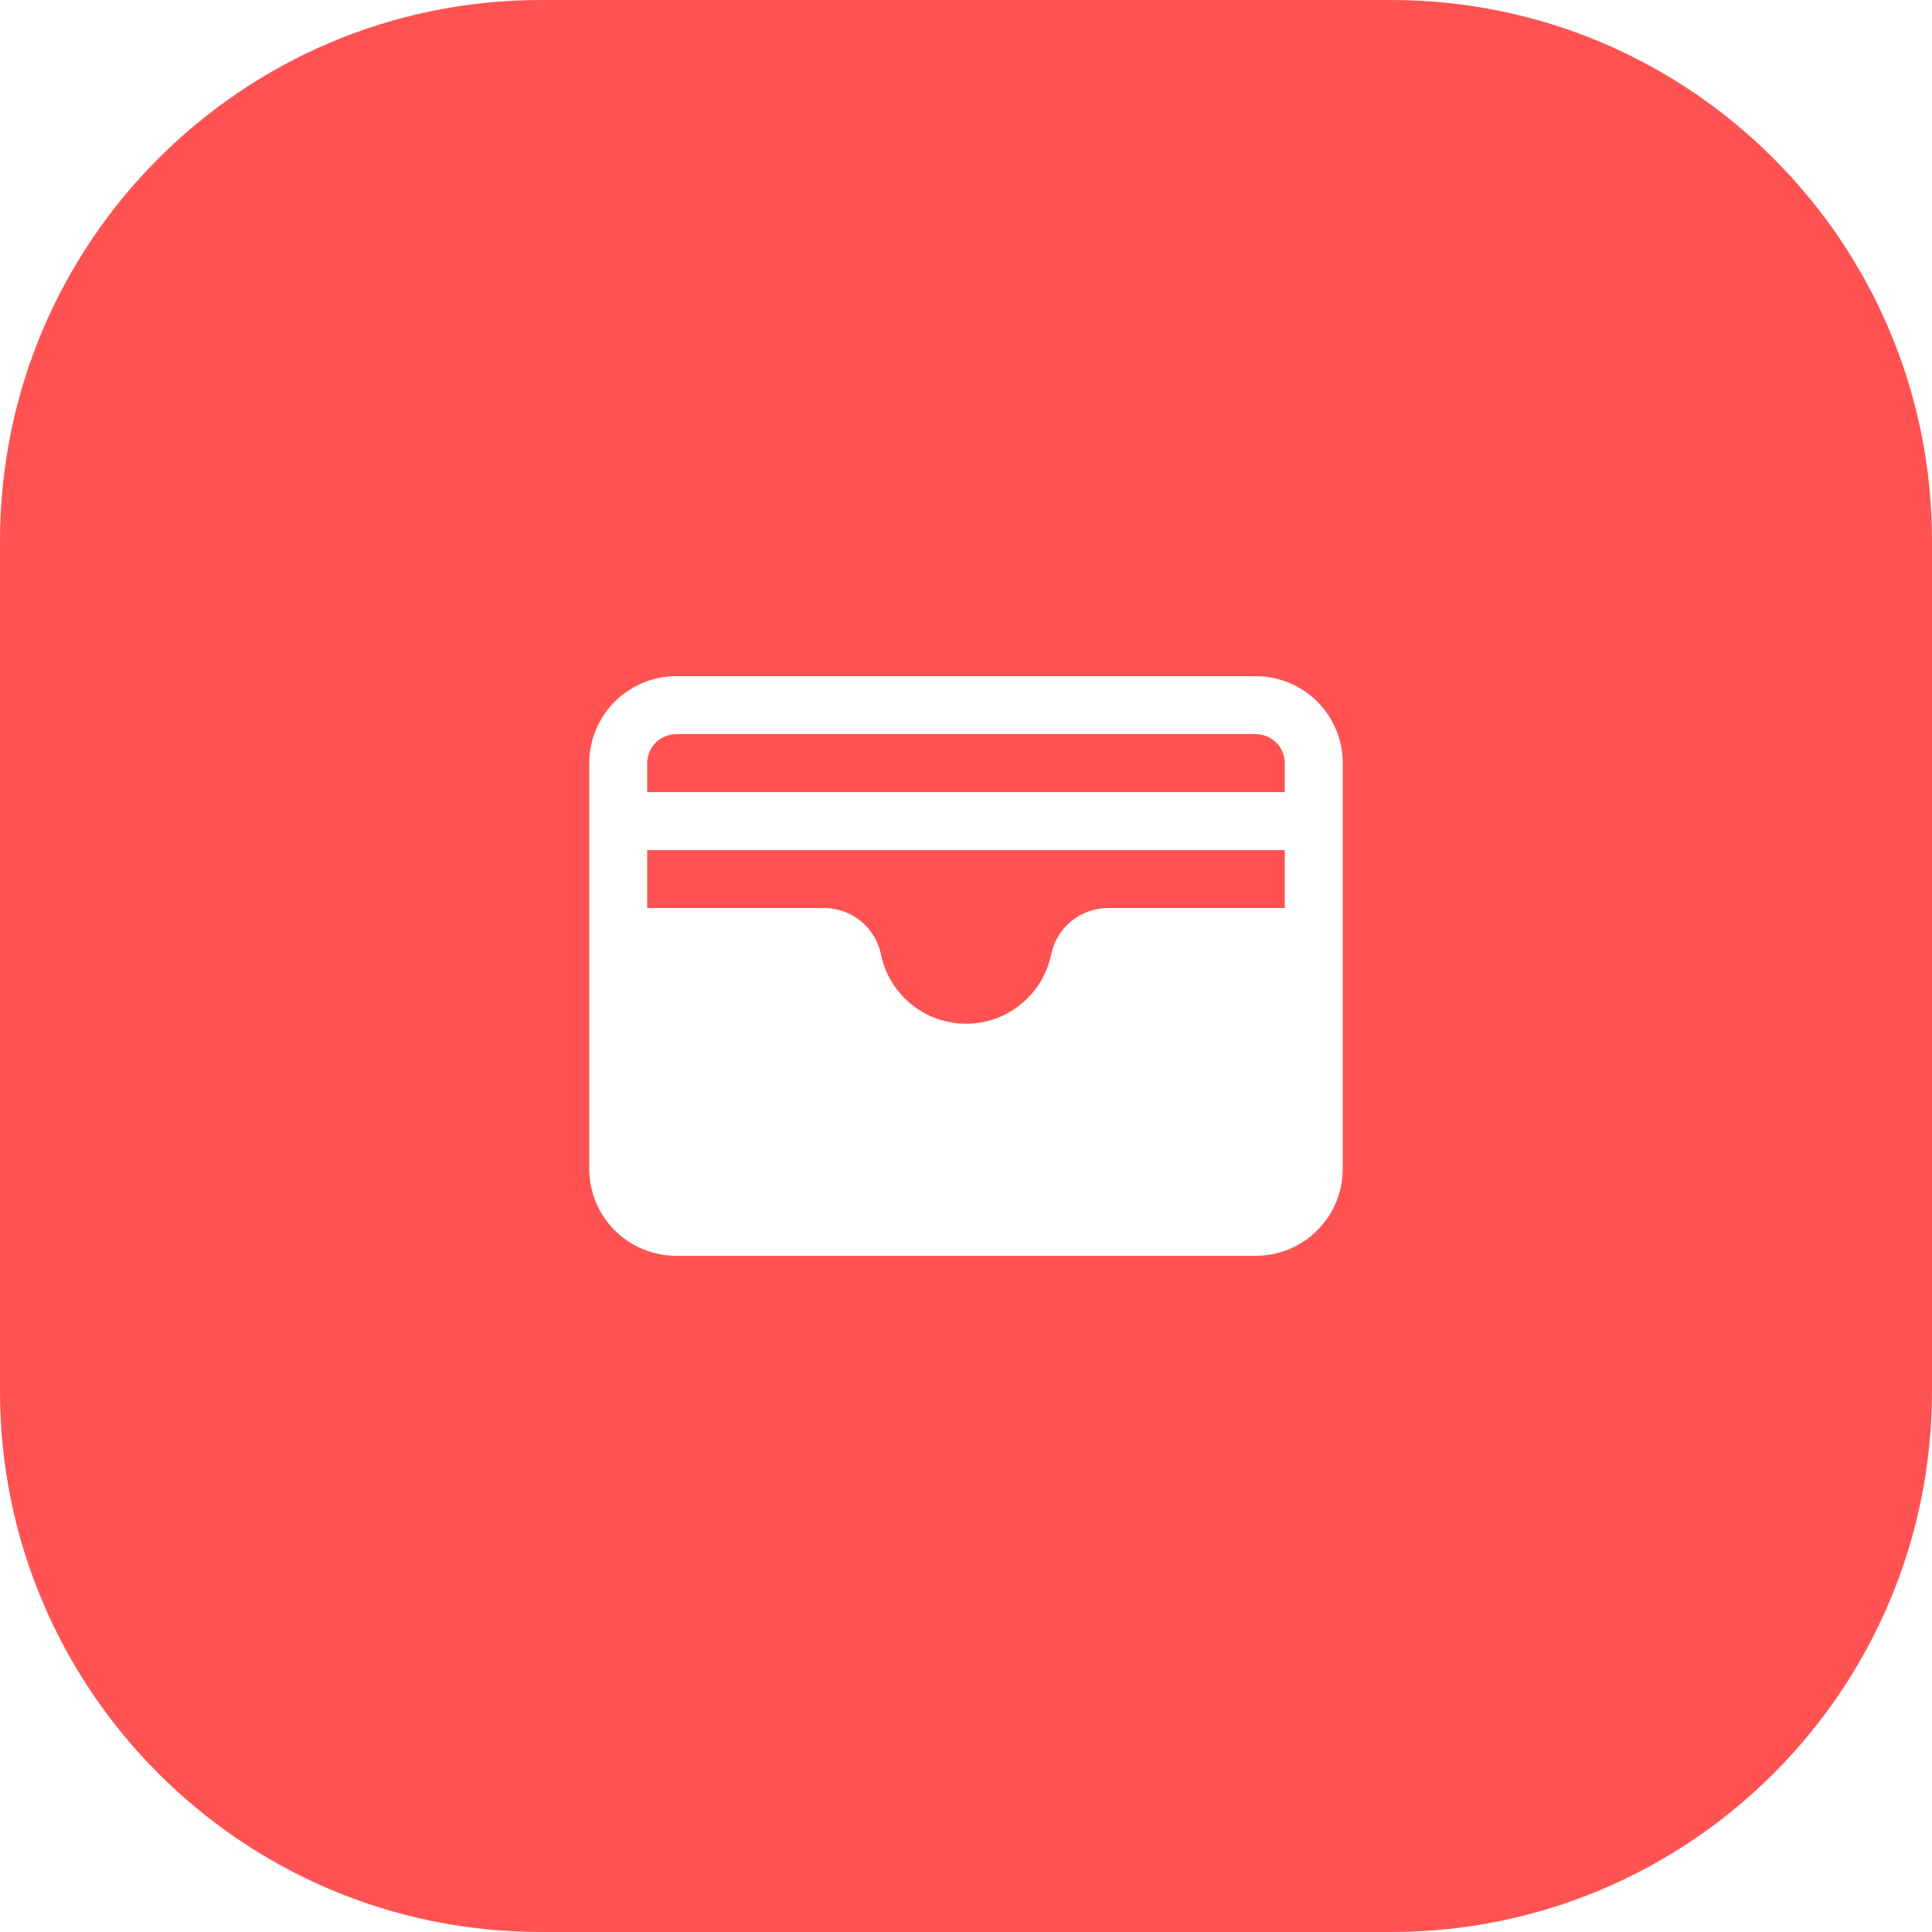 <svg width="50" height="50" viewBox="0 0 50 50" fill="none" xmlns="http://www.w3.org/2000/svg">
<g filter="url(#filter0_b_3546_10754)">
<g clip-path="url(#clip0_3546_10754)">
<path d="M0 14C0 6.268 6.268 0 14 0H36C43.732 0 50 6.268 50 14V36C50 43.732 43.732 50 36 50H14C6.268 50 0 43.732 0 36V14Z" fill="#FF5252"/>
<path d="M32.5 17.5H17.5C16.903 17.5 16.331 17.737 15.909 18.159C15.487 18.581 15.25 19.153 15.25 19.75V30.25C15.25 30.847 15.487 31.419 15.909 31.841C16.331 32.263 16.903 32.5 17.5 32.5H32.5C33.097 32.5 33.669 32.263 34.091 31.841C34.513 31.419 34.75 30.847 34.75 30.25V19.75C34.75 19.153 34.513 18.581 34.091 18.159C33.669 17.737 33.097 17.5 32.5 17.5ZM27.205 24.701C27.1 25.208 26.823 25.663 26.422 25.989C26.021 26.316 25.519 26.494 25.002 26.494C24.485 26.494 23.983 26.316 23.582 25.989C23.18 25.663 22.904 25.208 22.799 24.701C22.73 24.361 22.545 24.056 22.277 23.837C22.008 23.619 21.672 23.499 21.326 23.5H16.75V22H33.25V23.5H28.674C28.328 23.5 27.993 23.62 27.726 23.839C27.458 24.058 27.274 24.362 27.205 24.701ZM17.5 19H32.5C32.699 19 32.89 19.079 33.03 19.22C33.171 19.36 33.25 19.551 33.25 19.75V20.5H16.75V19.75C16.75 19.551 16.829 19.36 16.97 19.22C17.11 19.079 17.301 19 17.5 19Z" fill="white"/>
</g>
</g>
<defs>
<filter id="filter0_b_3546_10754" x="-100" y="-100" width="250" height="250" filterUnits="userSpaceOnUse" color-interpolation-filters="sRGB">
<feFlood flood-opacity="0" result="BackgroundImageFix"/>
<feGaussianBlur in="BackgroundImageFix" stdDeviation="50"/>
<feComposite in2="SourceAlpha" operator="in" result="effect1_backgroundBlur_3546_10754"/>
<feBlend mode="normal" in="SourceGraphic" in2="effect1_backgroundBlur_3546_10754" result="shape"/>
</filter>
<clipPath id="clip0_3546_10754">
<path d="M0 14C0 6.268 6.268 0 14 0H36C43.732 0 50 6.268 50 14V36C50 43.732 43.732 50 36 50H14C6.268 50 0 43.732 0 36V14Z" fill="white"/>
</clipPath>
</defs>
</svg>
